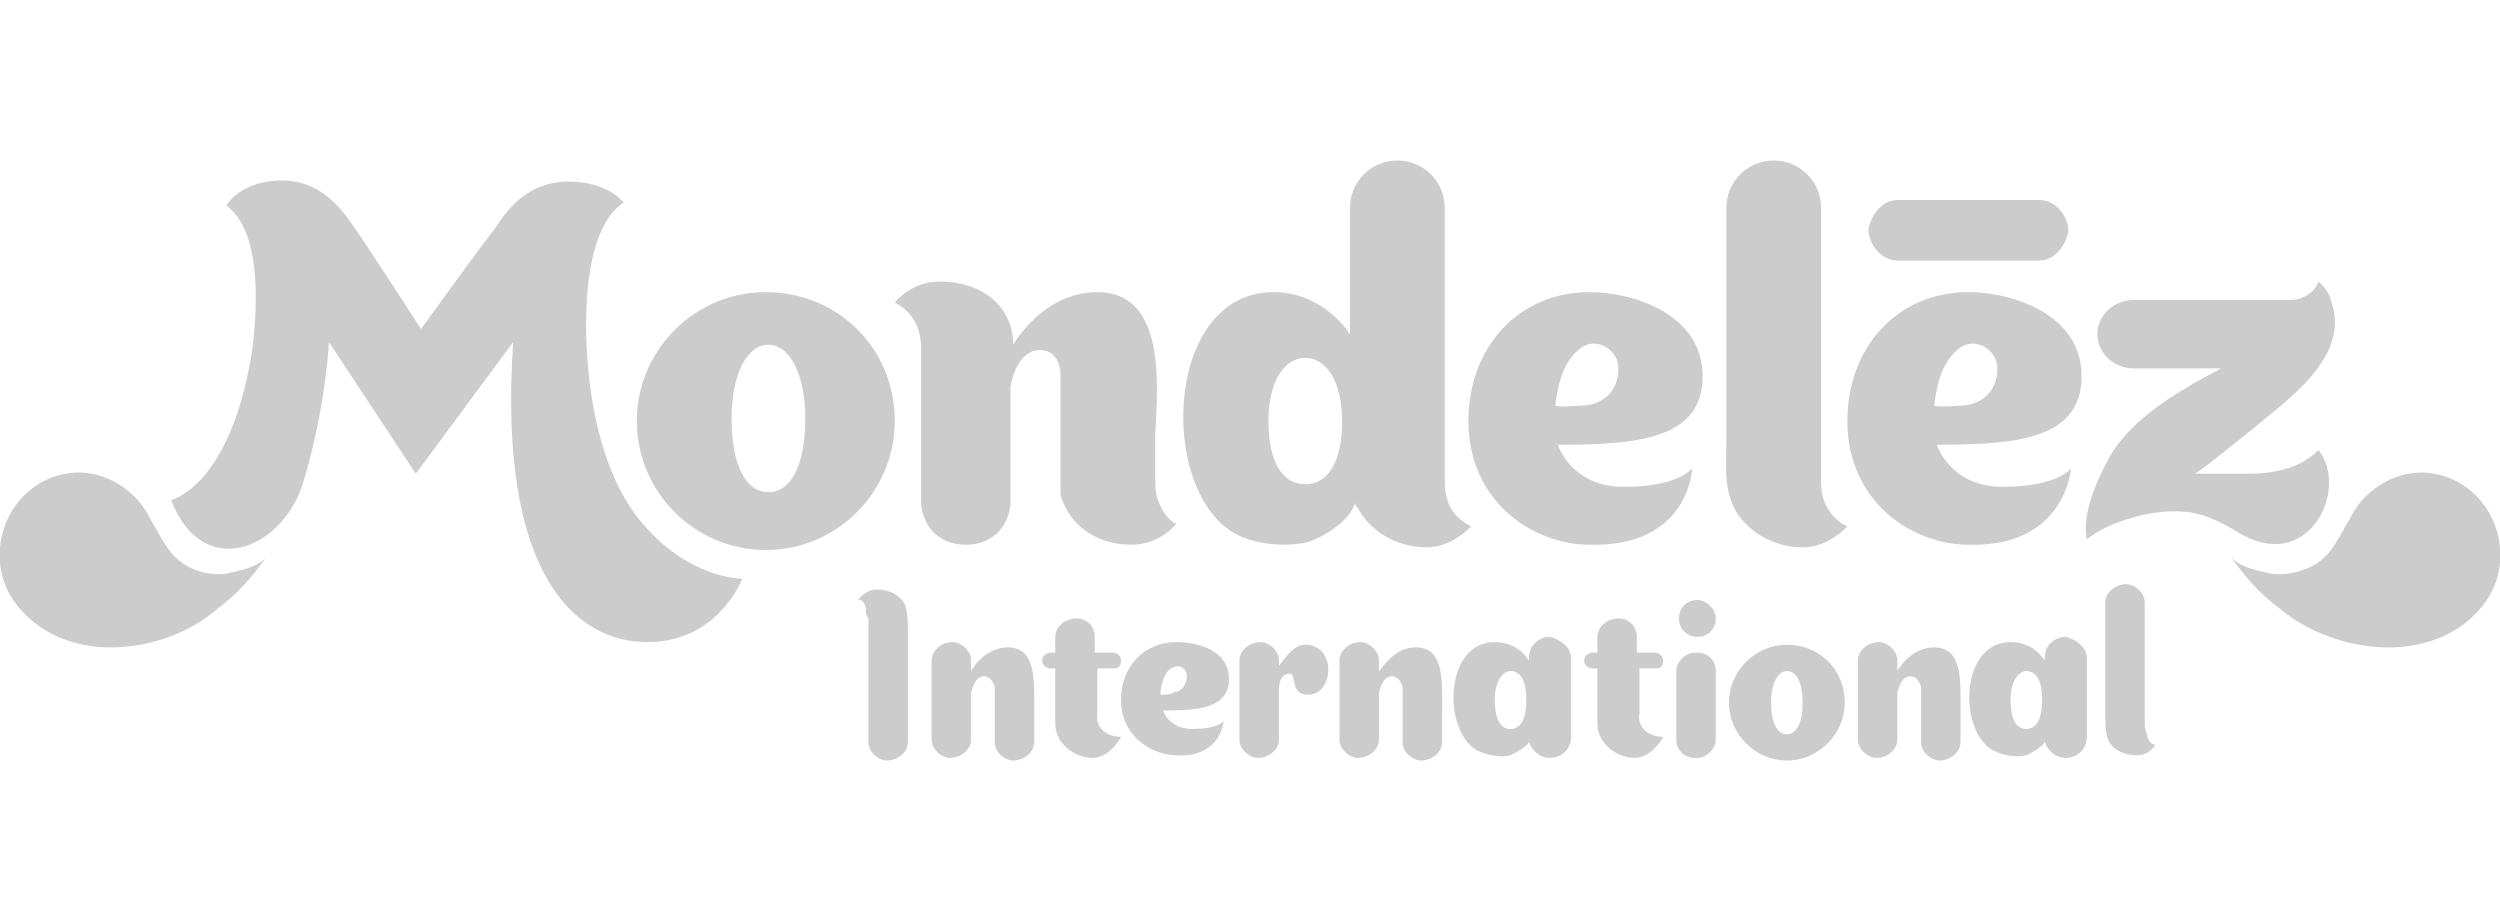 <?xml version="1.0" encoding="utf-8"?>
<!-- Generator: Adobe Illustrator 26.0.1, SVG Export Plug-In . SVG Version: 6.00 Build 0)  -->
<svg version="1.1" id="Layer_1" xmlns="http://www.w3.org/2000/svg" xmlns:xlink="http://www.w3.org/1999/xlink" x="0px" y="0px"
	 viewBox="0 0 95 35" style="enable-background:new 0 0 95 35;" xml:space="preserve">
<style type="text/css">
	.st0{fill-rule:evenodd;clip-rule:evenodd;fill:#CCCCCC;}
</style>
<g>
	<path id="path32" class="st0" d="M10.1,21.2c-0.4,0.4-1.1,0.5-1.5,0.6C7.8,21.9,7,21.6,6.5,21c-0.4-0.5-0.7-1.2-1.1-1.8
		c-0.7-0.9-1.8-1.4-2.9-1.2c-2.2,0.4-3.2,3-2,4.8c1.8,2.6,5.8,2.1,7.8,0.3C9,22.6,9.6,21.9,10.1,21.2z"/>
	<path id="path34" class="st0" d="M84.8,21.2c0.4,0.4,1.1,0.5,1.5,0.6c0.8,0.1,1.7-0.2,2.2-0.8c0.4-0.5,0.7-1.2,1.1-1.8
		c0.7-0.9,1.8-1.4,2.9-1.2c2.2,0.4,3.2,3,2,4.8c-1.8,2.6-5.8,2.1-7.9,0.3C85.9,22.6,85.3,21.9,84.8,21.2L84.8,21.2z"/>
	<path id="path36" class="st0" d="M77.5,7.6c-0.1,0-5.3,0-5.4,0c-0.6,0-1,0.6-1.1,1.1c0,0.6,0.5,1.2,1.1,1.2c0.1,0,5.3,0,5.4,0
		c0.6,0,1-0.6,1.1-1.1C78.6,8.2,78.1,7.6,77.5,7.6z"/>
	<path id="path38" class="st0" d="M44,19c-0.1-0.3-0.1-0.6-0.1-0.9c0-0.4,0-1,0-1.6c0.1-1.9,0.4-5.4-2.2-5.4c-1.8,0-2.9,1.5-3.2,2
		c0-1.4-1.1-2.4-2.8-2.4c-1.1,0-1.7,0.8-1.7,0.8s1,0.4,1,1.7c0,1,0,5.8,0,5.8c0,0.9,0.6,1.7,1.7,1.7c1.1,0,1.7-0.8,1.7-1.7v-4.3
		c0.1-0.7,0.5-1.4,1.1-1.4c0.8,0,0.8,0.9,0.8,0.9l0,4.1c0,0.1,0,0.3,0,0.4c0,0.2,0.1,0.4,0.2,0.6c0.4,0.8,1.3,1.4,2.5,1.4
		c1.1,0,1.7-0.8,1.7-0.8S44.3,19.8,44,19L44,19z"/>
	<path id="path40" class="st0" d="M69.3,19c-0.1-0.3-0.1-0.6-0.1-0.9l0-10.2c0-1-0.8-1.8-1.8-1.8c-1,0-1.8,0.8-1.8,1.8v9
		c0,0.8-0.1,1.6,0.3,2.4c0.4,0.8,1.4,1.5,2.6,1.5c1,0,1.7-0.8,1.7-0.8S69.6,19.8,69.3,19L69.3,19z"/>
	<path id="path42" class="st0" d="M29.1,11.1c-2.7,0-4.9,2.2-4.9,4.9c0,2.7,2.2,4.9,4.9,4.9c2.7,0,4.9-2.2,4.9-4.9
		C34,13.2,31.8,11.1,29.1,11.1L29.1,11.1z M29.2,18.7L29.2,18.7C29.2,18.7,29.2,18.7,29.2,18.7C29.2,18.7,29.2,18.7,29.2,18.7
		L29.2,18.7c-0.9,0-1.4-1.1-1.4-2.8s0.6-2.8,1.4-2.8l0,0c0,0,0,0,0,0c0,0,0,0,0,0l0,0c0.8,0,1.4,1.1,1.4,2.8S30.1,18.7,29.2,18.7z"
		/>
	<path id="path44" class="st0" d="M55,19c-0.1-0.3-0.1-0.6-0.1-0.9l0-10.2c0-1-0.8-1.8-1.8-1.8c-1,0-1.8,0.8-1.8,1.8l0,4.8
		c-0.4-0.6-1.4-1.6-2.9-1.6c-4.1,0-4.4,7.3-1.6,9.1c0.8,0.5,2,0.6,2.9,0.4c0.6-0.2,1.6-0.8,1.8-1.5c0,0.1,0,0.1,0.1,0.2
		c0.4,0.8,1.4,1.5,2.6,1.5c1,0,1.7-0.8,1.7-0.8S55.2,19.7,55,19L55,19z M49.6,18.4L49.6,18.4C49.6,18.4,49.6,18.4,49.6,18.4
		C49.6,18.4,49.6,18.4,49.6,18.4L49.6,18.4c-0.9,0-1.4-0.9-1.4-2.4c0-1.5,0.6-2.4,1.4-2.4l0,0c0,0,0,0,0,0c0,0,0,0,0,0l0,0
		c0.8,0,1.4,0.9,1.4,2.4C51,17.5,50.5,18.4,49.6,18.4z"/>
	<path id="path46" class="st0" d="M64.3,17.8c0,0-0.5,0.7-2.6,0.7c-2,0-2.5-1.6-2.5-1.6c3,0,5.5-0.2,5.5-2.6c0-2.4-2.7-3.2-4.3-3.2
		c-2.7,0-4.6,2.1-4.6,4.9c0,3.1,2.5,4.7,4.6,4.7C64.2,20.8,64.3,17.8,64.3,17.8L64.3,17.8z M59.1,15.4c0.1-0.8,0.3-1.7,1-2.2
		c0.6-0.4,1.4,0.1,1.4,0.8c0,0.8-0.5,1.3-1.2,1.4C60.3,15.4,59.1,15.5,59.1,15.4z"/>
	<path id="path48" class="st0" d="M78.7,17.8c0,0-0.5,0.7-2.6,0.7c-2,0-2.5-1.6-2.5-1.6c3,0,5.5-0.2,5.5-2.6c0-2.4-2.7-3.2-4.3-3.2
		c-2.7,0-4.6,2.1-4.6,4.9c0,3.1,2.5,4.7,4.6,4.7C78.5,20.8,78.7,17.8,78.7,17.8L78.7,17.8z M73.5,15.4c0.1-0.8,0.3-1.7,1-2.2
		c0.6-0.4,1.4,0.1,1.4,0.8c0,0.8-0.5,1.3-1.2,1.4C74.6,15.4,73.5,15.5,73.5,15.4z"/>
	<path id="path50" class="st0" d="M85.5,18h-2.1c0.1,0,1.7-1.3,2.2-1.7c1.3-1.1,3.7-2.7,3-4.8v0c-0.1-0.5-0.5-0.8-0.5-0.8
		s-0.1,0.4-0.6,0.6c-0.2,0.1-0.4,0.1-0.6,0.1c-0.2,0-5.8,0-5.8,0c-0.8,0-1.4,0.6-1.4,1.3c0,0.7,0.6,1.3,1.4,1.3l3.3,0
		c-1.5,0.8-3.3,1.8-4.2,3.3c-0.5,0.9-1.1,2.2-0.9,3.2c0.7-0.6,2.6-1.3,4.1-1c0.5,0.1,1.1,0.4,1.6,0.7c2.7,1.7,4.3-1.6,3.1-3.1
		C87.9,17.3,87.2,18,85.5,18L85.5,18z"/>
	<path id="path52" class="st0" d="M24.6,20.1c-1.7-1.8-2.2-4.8-2.3-6.8c-0.1-1.7,0-4.7,1.4-5.6c-0.5-0.6-1.4-0.8-2.1-0.8
		c-1.5,0-2.3,1-2.8,1.8c-0.2,0.2-2.8,3.8-2.8,3.8s-2.2-3.4-2.5-3.8c-0.4-0.6-1.1-1.6-2.3-1.8c-0.5-0.1-1.9-0.1-2.6,0.9
		c1.3,1,1.2,3.6,1,5.4C8.8,18.5,6.5,19,6.5,19c1.2,3.1,4.2,1.9,5-0.6c0.5-1.6,0.9-3.7,1-5.4l3.3,5c0,0,3.7-5,3.7-5
		c-0.6,8.9,2.4,11.4,5.1,11.4c2.7,0,3.6-2.4,3.6-2.4C26.8,21.9,25.5,21.1,24.6,20.1L24.6,20.1z"/>
	<path id="path54" class="st0" d="M32.9,23.1c0,0.1,0,0.3,0.1,0.4c0,0,0,4.7,0,4.7c0,0.4,0.4,0.7,0.7,0.7c0.4,0,0.8-0.3,0.8-0.7
		c0-0.1,0-4.2,0-4.2c0-0.3,0-0.7-0.1-1c-0.2-0.4-0.6-0.6-1.1-0.6c-0.4,0-0.7,0.4-0.7,0.4S32.8,22.7,32.9,23.1L32.9,23.1z"/>
	<path id="path56" class="st0" d="M81.6,28c0-0.1-0.1-0.3-0.1-0.4c0,0,0-4.7,0-4.7c0-0.4-0.4-0.7-0.7-0.7c-0.4,0-0.8,0.3-0.8,0.7
		c0,0.1,0,4.2,0,4.2c0,0.3,0,0.7,0.1,1c0.2,0.4,0.6,0.6,1.1,0.6c0.5,0,0.7-0.4,0.7-0.4S81.7,28.3,81.6,28L81.6,28z"/>
	<path id="path58" class="st0" d="M53.8,24.6c-0.8,0-1.2,0.7-1.4,0.9h0c0-0.2,0-0.4,0-0.4c0-0.4-0.4-0.7-0.7-0.7
		c-0.4,0-0.8,0.3-0.8,0.7c0,0.1,0,3,0,3c0,0.4,0.4,0.7,0.7,0.7c0.4,0,0.8-0.3,0.8-0.7c0,0,0-1,0-1.8h0c0.1-0.3,0.2-0.6,0.5-0.6
		c0.3,0,0.4,0.4,0.4,0.4l0,2.1c0,0.4,0.4,0.7,0.7,0.7c0.4,0,0.8-0.3,0.8-0.7l0-1.1C54.8,25.9,54.9,24.6,53.8,24.6L53.8,24.6z"/>
	<path id="path60" class="st0" d="M73.5,24.6c-0.8,0-1.3,0.7-1.4,0.9h0c0-0.2,0-0.4,0-0.4c0-0.4-0.4-0.7-0.7-0.7
		c-0.4,0-0.8,0.3-0.8,0.7c0,0.1,0,3,0,3c0,0.4,0.4,0.7,0.7,0.7c0.4,0,0.8-0.3,0.8-0.7c0,0,0-1,0-1.8h0c0.1-0.3,0.2-0.6,0.5-0.6
		c0.3,0,0.4,0.4,0.4,0.4v2.1c0,0.4,0.4,0.7,0.7,0.7c0.4,0,0.8-0.3,0.8-0.7v-1.1C74.5,25.9,74.6,24.6,73.5,24.6L73.5,24.6z"/>
	<path id="path62" class="st0" d="M38.3,24.6c-0.8,0-1.3,0.7-1.4,0.9h0c0-0.2,0-0.4,0-0.4c0-0.4-0.4-0.7-0.7-0.7
		c-0.4,0-0.8,0.3-0.8,0.7c0,0.1,0,3,0,3c0,0.4,0.4,0.7,0.7,0.7c0.4,0,0.8-0.3,0.8-0.7c0,0,0-1,0-1.8h0c0.1-0.3,0.2-0.6,0.5-0.6
		c0.3,0,0.4,0.4,0.4,0.4l0,2.1c0,0.4,0.4,0.7,0.7,0.7c0.4,0,0.8-0.3,0.8-0.7l0-1.1C39.3,25.9,39.4,24.6,38.3,24.6L38.3,24.6z"/>
	<path id="path64" class="st0" d="M67.9,24.5c-1.2,0-2.2,1-2.2,2.2c0,1.2,1,2.2,2.2,2.2c1.2,0,2.2-1,2.2-2.2
		C70.1,25.4,69.1,24.5,67.9,24.5z M67.9,27.9L67.9,27.9L67.9,27.9L67.9,27.9L67.9,27.9c-0.4,0-0.6-0.5-0.6-1.2
		c0-0.8,0.3-1.2,0.6-1.2l0,0l0,0h0l0,0c0.4,0,0.6,0.5,0.6,1.2C68.5,27.4,68.3,27.9,67.9,27.9z"/>
	<path id="path66" class="st0" d="M59.7,25c0-0.4-0.4-0.7-0.8-0.8c-0.4,0-0.8,0.3-0.8,0.8c0,0,0,0.1,0,0.1c-0.2-0.3-0.6-0.7-1.3-0.7
		c-1.9,0-2,3.3-0.7,4.1c0.4,0.2,0.9,0.3,1.3,0.2c0.2-0.1,0.6-0.3,0.7-0.5c0.1,0.3,0.4,0.6,0.8,0.6c0.4,0,0.8-0.3,0.8-0.8
		C59.7,28,59.7,25.1,59.7,25L59.7,25z M57.4,27.7L57.4,27.7L57.4,27.7L57.4,27.7L57.4,27.7c-0.4,0-0.6-0.4-0.6-1.1
		c0-0.7,0.3-1.1,0.6-1.1l0,0c0,0,0,0,0,0c0,0,0,0,0,0l0,0c0.4,0,0.6,0.4,0.6,1.1C58,27.3,57.8,27.7,57.4,27.7L57.4,27.7z"/>
	<path id="path68" class="st0" d="M79.3,25c0-0.4-0.4-0.7-0.8-0.8c-0.4,0-0.8,0.3-0.8,0.8c0,0,0,0.1,0,0.1c-0.2-0.3-0.6-0.7-1.3-0.7
		c-1.9,0-2,3.3-0.7,4.1c0.4,0.2,0.9,0.3,1.3,0.2c0.2-0.1,0.6-0.3,0.7-0.5c0.1,0.3,0.4,0.6,0.8,0.6c0.4,0,0.8-0.3,0.8-0.8
		C79.3,28,79.3,25.1,79.3,25L79.3,25z M77,27.7L77,27.7L77,27.7L77,27.7L77,27.7c-0.4,0-0.6-0.4-0.6-1.1c0-0.7,0.3-1.1,0.6-1.1l0,0
		c0,0,0,0,0,0s0,0,0,0l0,0c0.4,0,0.6,0.4,0.6,1.1C77.6,27.3,77.4,27.7,77,27.7L77,27.7z"/>
	<path id="path70" class="st0" d="M65.2,25.5c0-0.4-0.3-0.7-0.7-0.7c0,0,0,0-0.1,0c-0.3,0-0.7,0.3-0.7,0.7v1.4l0,0
		c0,0.4,0,1.2,0,1.2c0,0.4,0.3,0.7,0.7,0.7c0,0,0,0,0.1,0c0.3,0,0.7-0.3,0.7-0.7V27l0,0C65.2,26.5,65.2,25.5,65.2,25.5L65.2,25.5z"
		/>
	<path id="path72" class="st0" d="M65.2,23.5c0,0.4-0.3,0.7-0.7,0.7c-0.4,0-0.7-0.3-0.7-0.7c0-0.4,0.3-0.7,0.7-0.7
		C64.8,22.8,65.2,23.1,65.2,23.5z"/>
	<path id="path74" class="st0" d="M49.6,24.5c-0.4,0-0.7,0.4-1,0.8c0,0,0-0.2,0-0.2c0-0.4-0.4-0.7-0.7-0.7c-0.4,0-0.8,0.3-0.8,0.7
		v1.1v1.9h0c0,0.4,0.4,0.7,0.7,0.7c0.4,0,0.8-0.3,0.8-0.7h0l0-1.9c0-0.3,0.1-0.6,0.4-0.6c0.3,0,0,0.8,0.7,0.8
		C50.7,26.4,50.8,24.5,49.6,24.5L49.6,24.5z"/>
	<path id="path76" class="st0" d="M46.5,27.4c0,0-0.2,0.3-1.2,0.3c-0.9,0-1.1-0.7-1.1-0.7c1.4,0,2.5-0.1,2.5-1.2
		c0-1.1-1.2-1.4-2-1.4c-1.2,0-2.1,0.9-2.1,2.2c0,1.4,1.2,2.1,2.1,2.1C46.4,28.8,46.5,27.4,46.5,27.4L46.5,27.4z M44.1,26.4
		c0-0.3,0.1-0.8,0.4-1c0.3-0.2,0.6,0,0.6,0.3c0,0.3-0.2,0.6-0.5,0.6C44.6,26.4,44.1,26.4,44.1,26.4L44.1,26.4z"/>
	<path id="path78" class="st0" d="M42.6,28c0,0-0.4,0.8-1.1,0.8c-0.6,0-1.4-0.5-1.4-1.3c0,0,0-1.1,0-2.1h-0.2
		c-0.1,0-0.3-0.1-0.3-0.3s0.2-0.3,0.3-0.3h0.2c0-0.3,0-0.6,0-0.6c0-0.4,0.4-0.7,0.8-0.7c0.4,0,0.7,0.3,0.7,0.7l0,0v0.6h0.7
		c0.1,0,0.3,0.1,0.3,0.3c0,0.3-0.2,0.3-0.3,0.3h-0.6v1.7C41.6,27.7,42.1,28,42.6,28L42.6,28z"/>
	<path id="path80" class="st0" d="M63.2,28c0,0-0.4,0.8-1.1,0.8c-0.6,0-1.4-0.5-1.4-1.3c0,0,0-1.1,0-2.1h-0.2
		c-0.1,0-0.3-0.1-0.3-0.3s0.2-0.3,0.3-0.3h0.2c0-0.3,0-0.6,0-0.6c0-0.4,0.4-0.7,0.8-0.7c0.4,0,0.7,0.3,0.7,0.7l0,0v0.6h0.7
		c0.1,0,0.3,0.1,0.3,0.3c0,0.3-0.2,0.3-0.3,0.3h-0.6v1.7C62.2,27.7,62.7,28,63.2,28L63.2,28z"/>
</g>
</svg>
